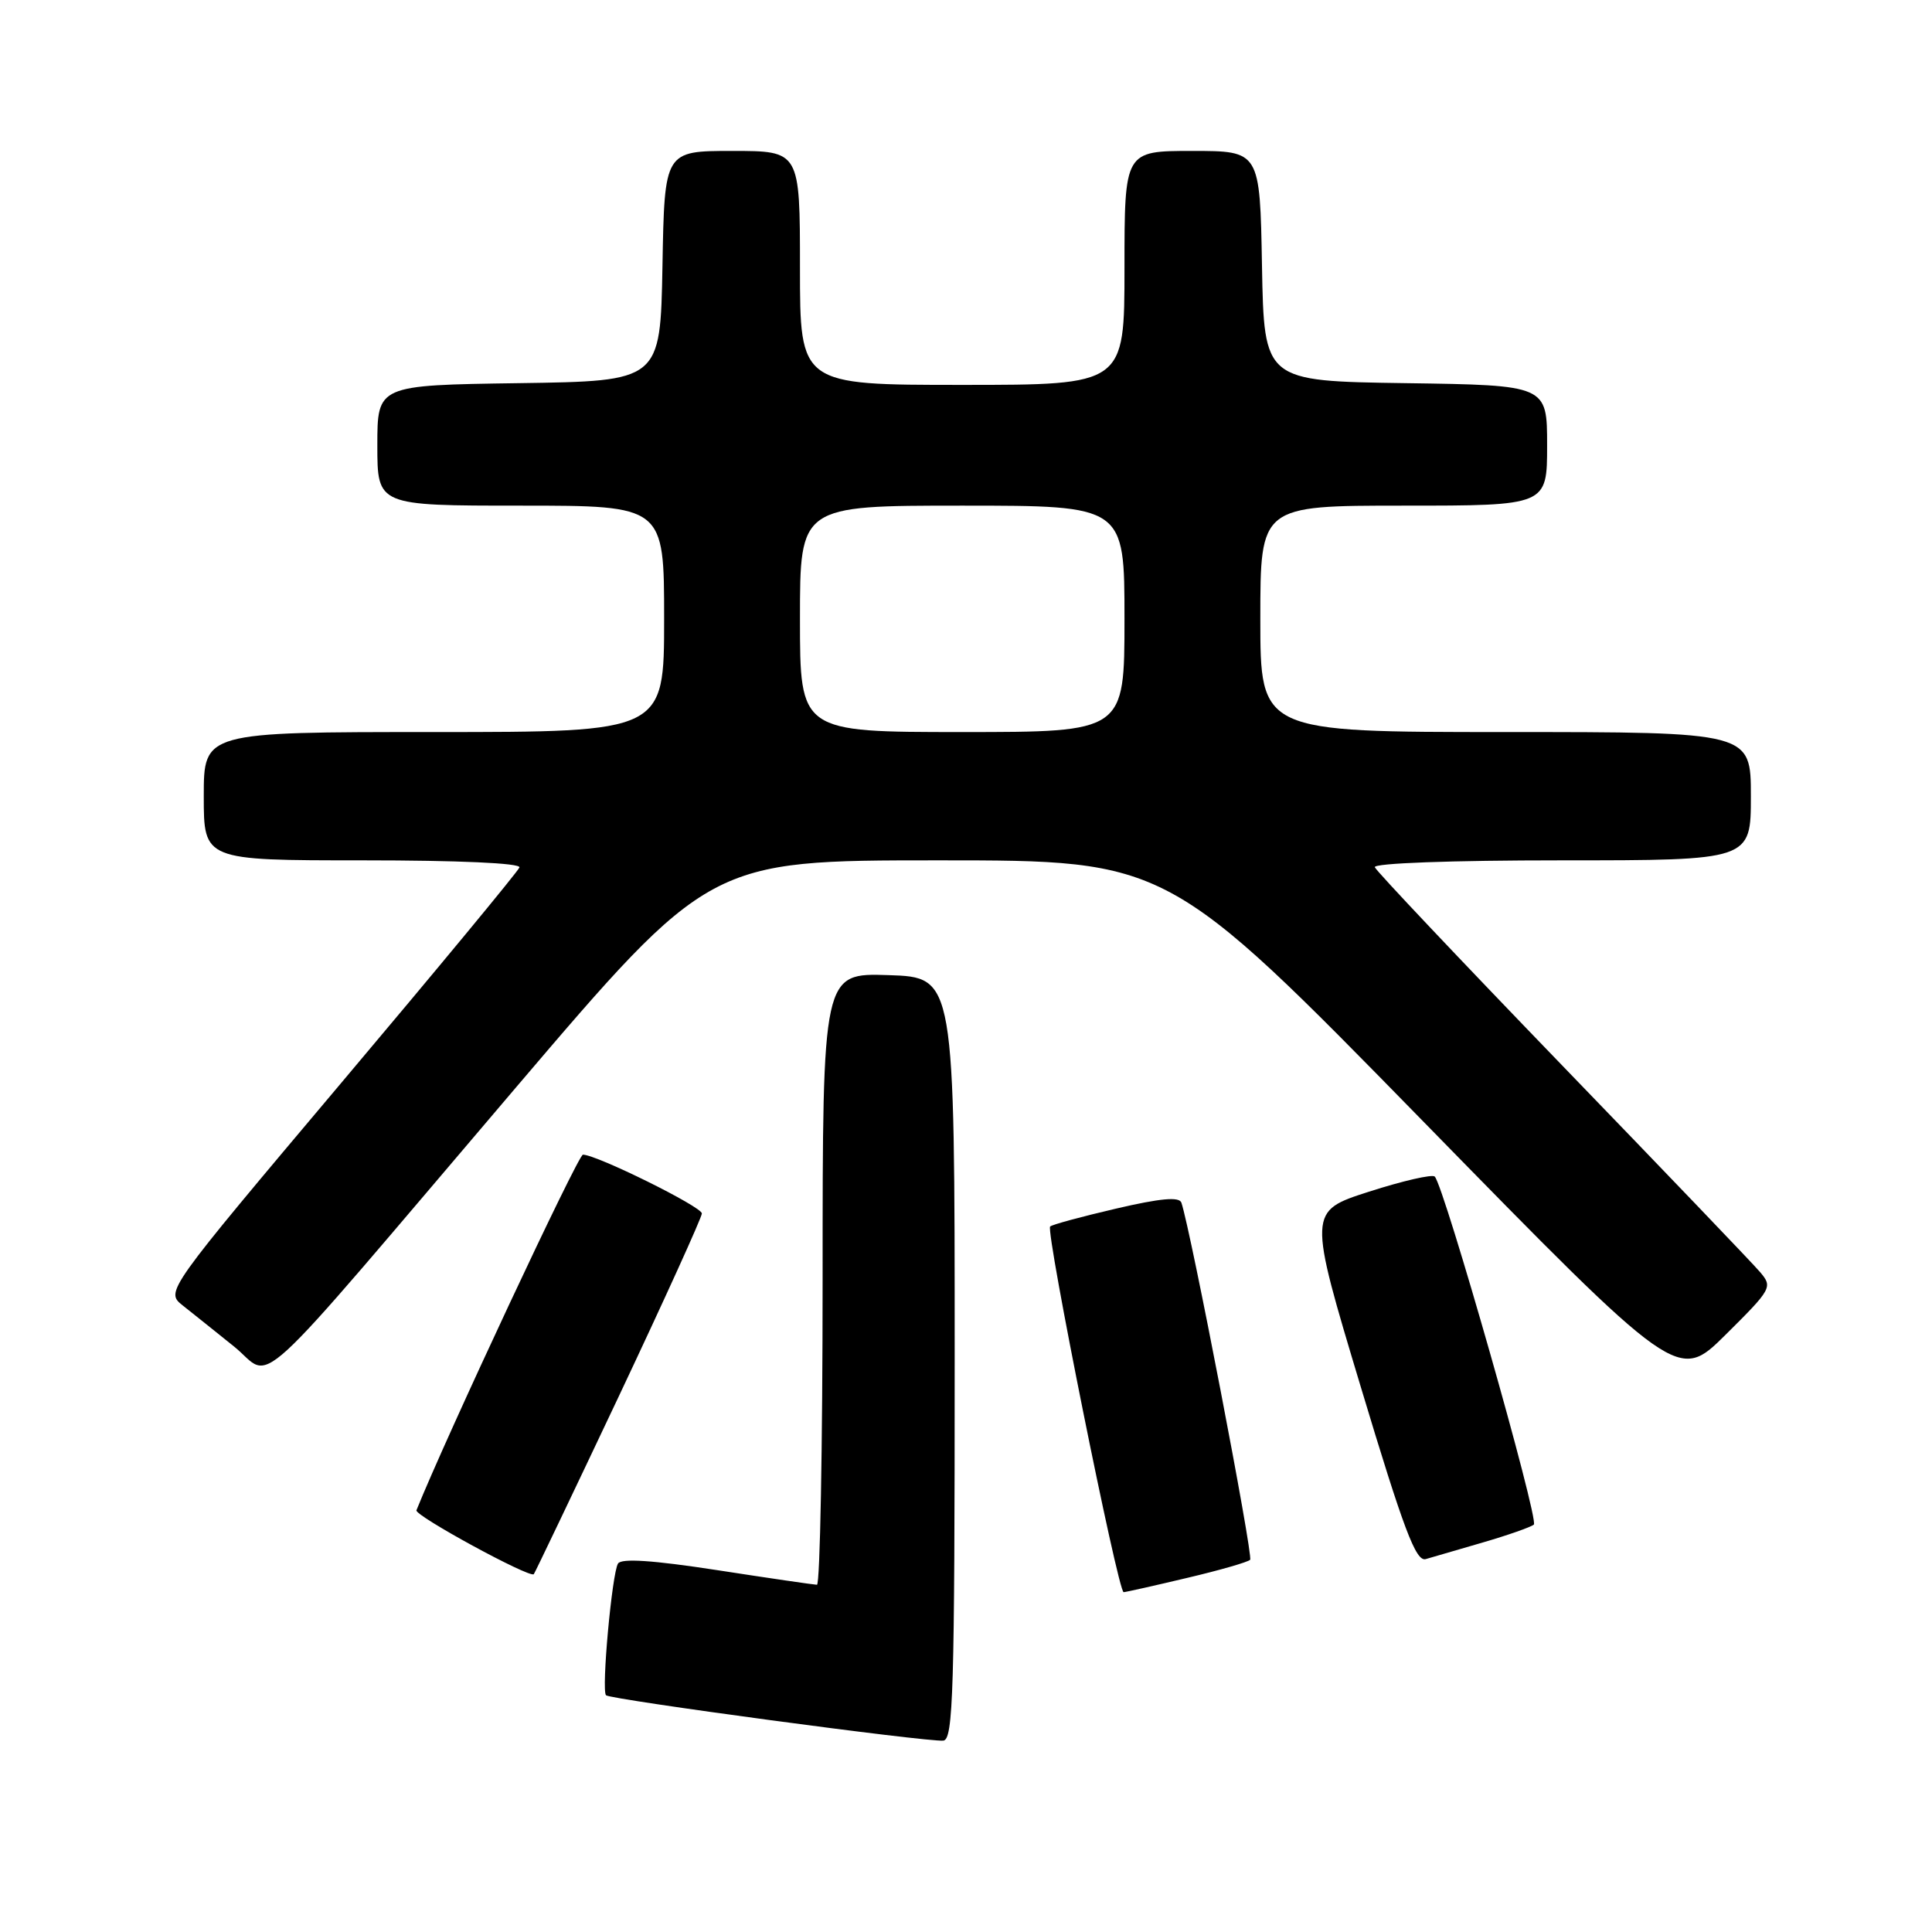 <?xml version="1.0" encoding="UTF-8" standalone="no"?>
<!DOCTYPE svg PUBLIC "-//W3C//DTD SVG 1.1//EN" "http://www.w3.org/Graphics/SVG/1.1/DTD/svg11.dtd" >
<svg xmlns="http://www.w3.org/2000/svg" xmlns:xlink="http://www.w3.org/1999/xlink" version="1.1" viewBox="0 0 256 256">
 <g >
 <path fill="currentColor"
d=" M 126.50 179.99 C 126.50 129.50 126.50 129.50 117.75 129.21 C 109.00 128.92 109.00 128.92 109.00 169.46 C 109.00 191.76 108.66 209.99 108.25 209.99 C 107.84 209.98 101.88 209.11 95.02 208.05 C 86.49 206.74 82.33 206.46 81.89 207.18 C 81.09 208.47 79.67 224.01 80.30 224.63 C 80.87 225.20 123.00 230.87 125.00 230.64 C 126.31 230.49 126.50 224.12 126.50 179.99 Z  M 157.30 209.08 C 161.59 208.07 165.35 206.99 165.65 206.68 C 166.10 206.23 157.78 163.02 156.54 159.36 C 156.26 158.55 153.78 158.77 147.87 160.15 C 143.32 161.21 139.39 162.27 139.15 162.52 C 138.53 163.14 148.15 211.01 148.89 210.97 C 149.23 210.95 153.01 210.10 157.30 209.08 Z  M 81.98 185.05 C 88.04 172.22 93.00 161.30 93.00 160.79 C 93.00 159.90 79.05 153.00 77.24 153.00 C 76.60 153.00 59.10 190.38 55.18 200.12 C 54.90 200.81 70.15 209.12 70.73 208.59 C 70.85 208.47 75.91 197.88 81.98 185.05 Z  M 196.50 204.38 C 199.80 203.42 202.84 202.35 203.24 202.02 C 203.97 201.43 191.34 157.11 190.11 155.90 C 189.78 155.57 185.86 156.47 181.41 157.90 C 173.31 160.50 173.31 160.50 180.31 183.77 C 186.00 202.68 187.61 206.95 188.91 206.59 C 189.78 206.34 193.20 205.35 196.50 204.38 Z  M 233.23 168.57 C 232.28 167.44 220.47 155.12 207.00 141.18 C 193.53 127.23 182.35 115.41 182.17 114.91 C 181.97 114.38 192.23 114.00 206.92 114.00 C 232.00 114.00 232.00 114.00 232.00 105.50 C 232.00 97.00 232.00 97.00 199.50 97.00 C 167.00 97.00 167.00 97.00 167.00 82.00 C 167.00 67.00 167.00 67.00 186.00 67.00 C 205.00 67.00 205.00 67.00 205.00 59.02 C 205.00 51.04 205.00 51.04 186.25 50.77 C 167.50 50.50 167.50 50.50 167.22 35.25 C 166.95 20.00 166.95 20.00 157.97 20.00 C 149.00 20.00 149.00 20.00 149.00 35.50 C 149.00 51.00 149.00 51.00 127.50 51.00 C 106.00 51.00 106.00 51.00 106.00 35.50 C 106.00 20.00 106.00 20.00 97.03 20.00 C 88.05 20.00 88.05 20.00 87.78 35.25 C 87.50 50.50 87.50 50.50 68.75 50.77 C 50.00 51.04 50.00 51.04 50.00 59.02 C 50.00 67.00 50.00 67.00 69.00 67.00 C 88.00 67.00 88.00 67.00 88.00 82.00 C 88.00 97.00 88.00 97.00 57.50 97.00 C 27.00 97.00 27.00 97.00 27.00 105.50 C 27.00 114.00 27.00 114.00 48.08 114.00 C 60.77 114.00 69.03 114.37 68.83 114.94 C 68.65 115.45 58.02 128.31 45.20 143.51 C 21.91 171.14 21.91 171.14 24.20 172.97 C 25.47 173.97 28.52 176.42 31.00 178.41 C 36.38 182.73 32.15 186.62 68.25 144.23 C 94.01 114.00 94.01 114.00 124.38 114.00 C 154.75 114.00 154.75 114.00 188.54 148.55 C 222.34 183.11 222.34 183.11 228.65 176.86 C 234.77 170.79 234.90 170.54 233.23 168.57 Z  M 106.00 82.00 C 106.00 67.00 106.00 67.00 127.50 67.00 C 149.00 67.00 149.00 67.00 149.00 82.00 C 149.00 97.00 149.00 97.00 127.50 97.00 C 106.00 97.00 106.00 97.00 106.00 82.00 Z "/>
</g>
</svg>